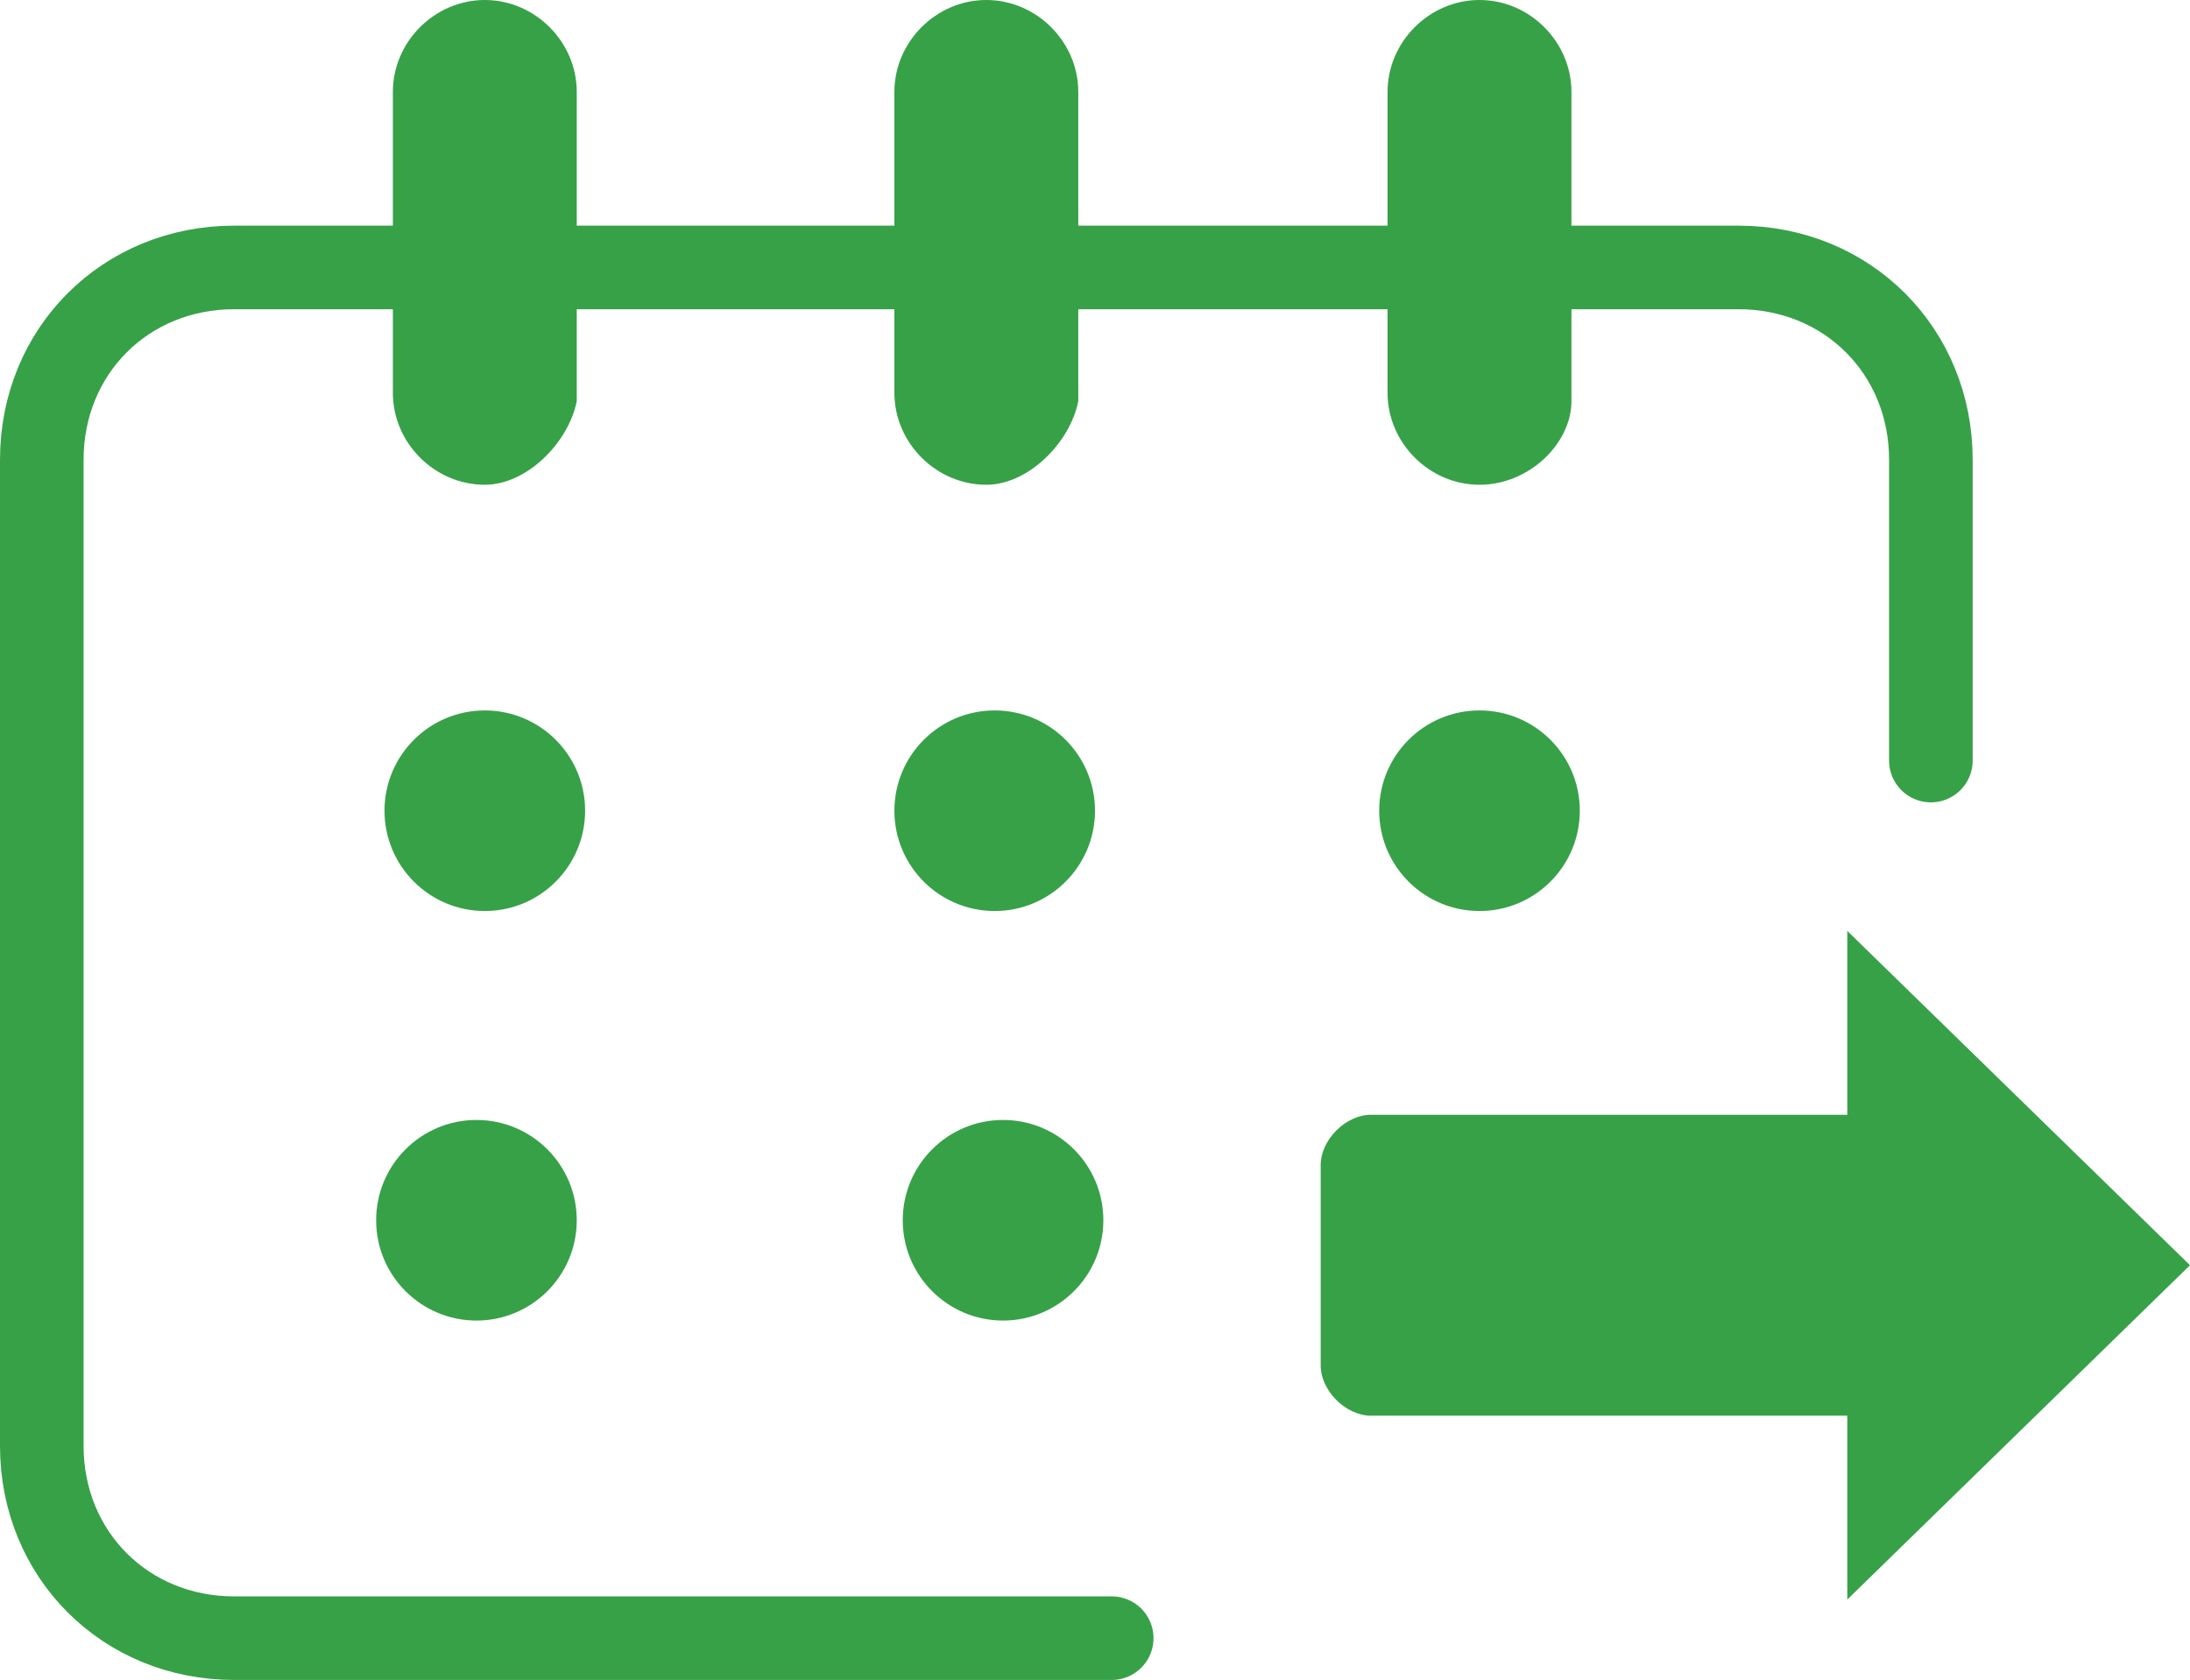 <?xml version="1.0" encoding="utf-8"?>
<!-- Generator: Adobe Illustrator 21.0.0, SVG Export Plug-In . SVG Version: 6.00 Build 0)  -->
<svg version="1.1" id="Layer_1" xmlns="http://www.w3.org/2000/svg" xmlns:xlink="http://www.w3.org/1999/xlink" x="0px" y="0px"
	 viewBox="0 0 26.2 20.1" style="enable-background:new 0 0 26.2 20.1;" xml:space="preserve">
<style type="text/css">
	.st0{fill:#37A148;}
	.st1{fill:none;stroke:#37A148;stroke-linecap:round;stroke-linejoin:round;stroke-miterlimit:10;}
</style>
<g transform="translate(0,-952.362)">
	<path class="st0" d="M26.2,967.5l-4.1,4v-2.2h-5.7c-0.3,0-0.6-0.3-0.6-0.6v-2.4c0-0.3,0.3-0.6,0.6-0.6h5.7v-2.2L26.2,967.5z"/>
</g>
<g>
	<g>
		<g>
			<circle class="st0" cx="5.8" cy="9.7" r="1.2"/>
			<circle class="st0" cx="11.9" cy="9.7" r="1.2"/>
			<circle class="st0" cx="17.7" cy="9.7" r="1.2"/>
		</g>
	</g>
</g>
<g>
	<g>
		<g>
			<circle class="st0" cx="5.7" cy="14.6" r="1.2"/>
			<circle class="st0" cx="12" cy="14.6" r="1.2"/>
		</g>
	</g>
</g>
<path class="st1" d="M13.3,19.6H2.8c-1.3,0-2.3-1-2.3-2.3V5.5c0-1.3,1-2.3,2.3-2.3h18c1.3,0,2.3,1,2.3,2.3v3.6"/>
<path class="st0" d="M11.8,5.8L11.8,5.8c-0.6,0-1.1-0.5-1.1-1.1V1.1c0-0.6,0.5-1.1,1.1-1.1h0c0.6,0,1.1,0.5,1.1,1.1v3.7
	C12.8,5.3,12.3,5.8,11.8,5.8z"/>
<path class="st0" d="M17.7,5.8L17.7,5.8c-0.6,0-1.1-0.5-1.1-1.1V1.1c0-0.6,0.5-1.1,1.1-1.1h0c0.6,0,1.1,0.5,1.1,1.1v3.7
	C18.8,5.3,18.3,5.8,17.7,5.8z"/>
<path class="st0" d="M5.8,5.8L5.8,5.8c-0.6,0-1.1-0.5-1.1-1.1V1.1C4.7,0.5,5.2,0,5.8,0h0c0.6,0,1.1,0.5,1.1,1.1v3.7
	C6.8,5.3,6.3,5.8,5.8,5.8z"/>
</svg>
